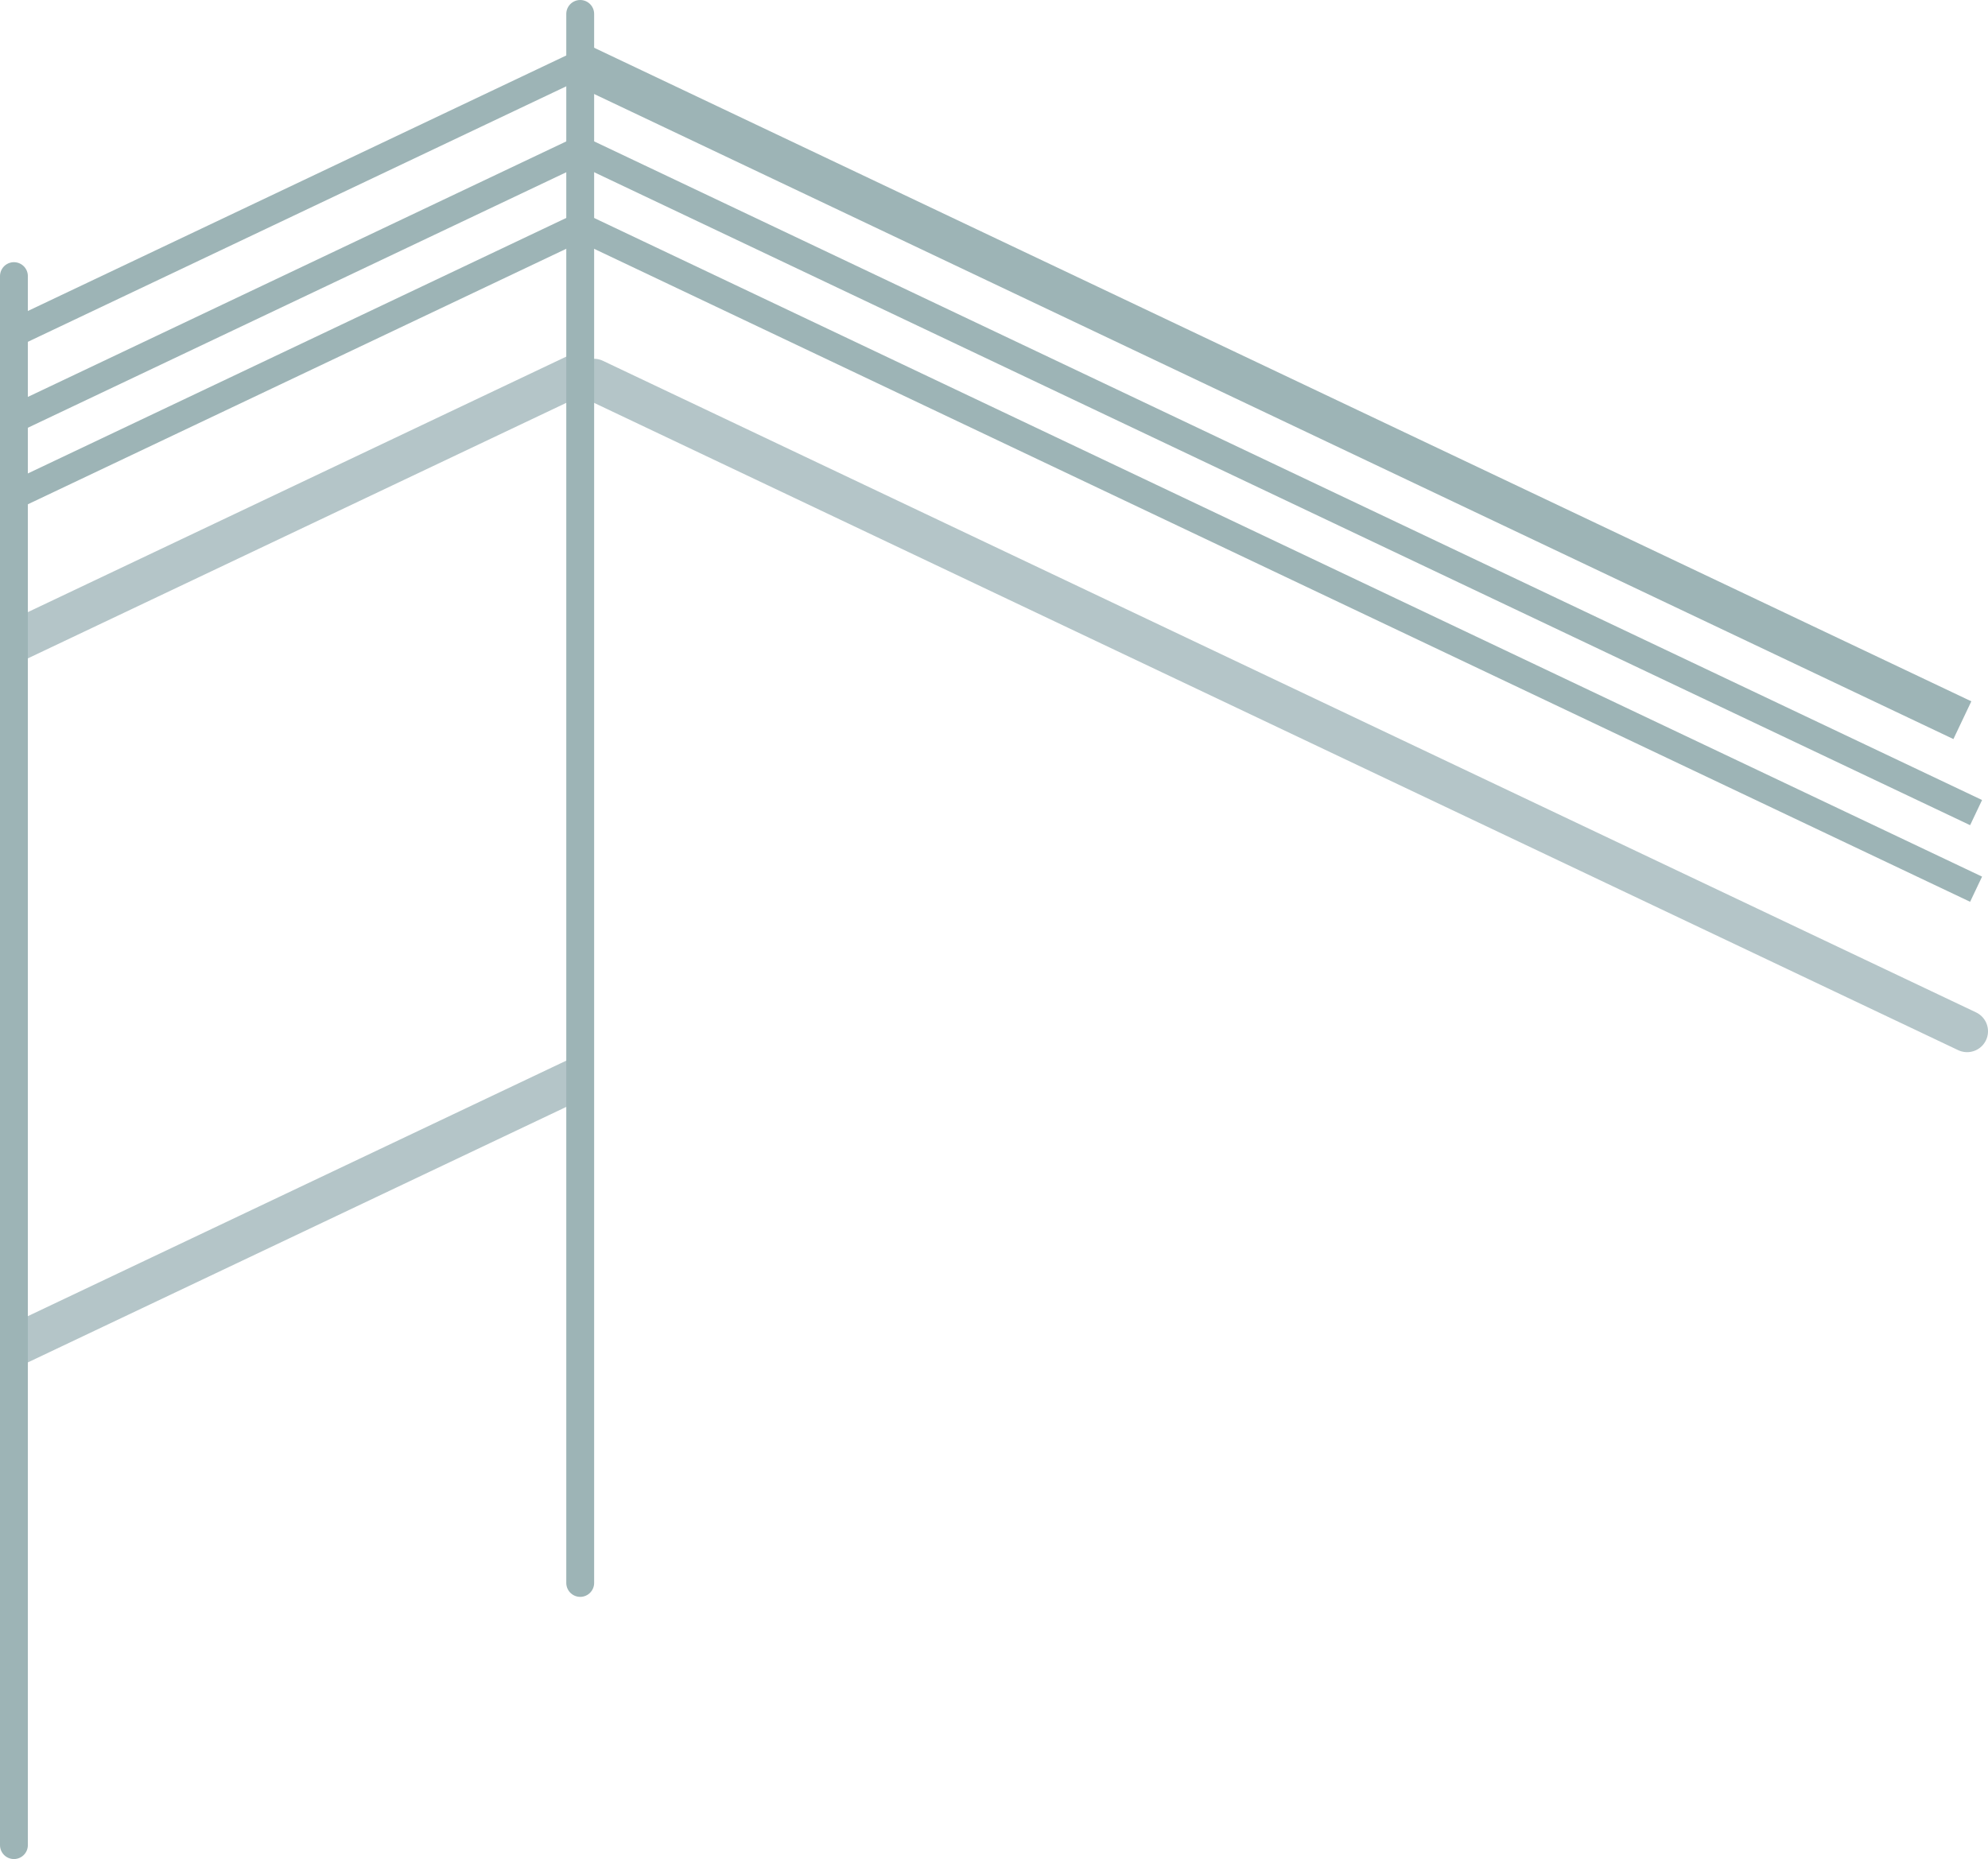 <svg xmlns="http://www.w3.org/2000/svg" viewBox="0 0 285.45 266.96"><defs><style>.cls-1,.cls-2,.cls-3,.cls-4,.cls-5{fill:none;}.cls-1,.cls-4{stroke:#b4c5c8;}.cls-1,.cls-5{stroke-linecap:round;}.cls-1{stroke-linejoin:round;}.cls-1,.cls-2,.cls-4{stroke-width:6px;}.cls-2,.cls-3,.cls-5{stroke:#9db4b6;}.cls-2,.cls-3,.cls-4,.cls-5{stroke-miterlimit:10;}.cls-3,.cls-5{stroke-width:4px;}</style></defs><g id="レイヤー_2" data-name="レイヤー 2"><g id="bed"><line class="cls-1" x1="85.28" y1="54.52" x2="282.45" y2="148.09"/><line class="cls-2" x1="83.31" y1="9.23" x2="281.77" y2="103.42"/><line class="cls-3" x1="83.99" y1="21.89" x2="283.74" y2="116.69"/><line class="cls-3" x1="83.99" y1="32.89" x2="283.74" y2="127.69"/><line class="cls-4" x1="83.31" y1="154.68" x2="2" y2="193.27"/><line class="cls-4" x1="83.31" y1="53.58" x2="2" y2="92.17"/><line class="cls-3" x1="83.31" y1="9.23" x2="2" y2="47.82"/><line class="cls-3" x1="83.31" y1="21.57" x2="2" y2="60.16"/><line class="cls-3" x1="83.31" y1="32.56" x2="2" y2="71.15"/><line class="cls-5" x1="2" y1="264.96" x2="2" y2="39.65"/><line class="cls-5" x1="83.31" y1="2" x2="83.31" y2="227.31"/></g></g></svg>